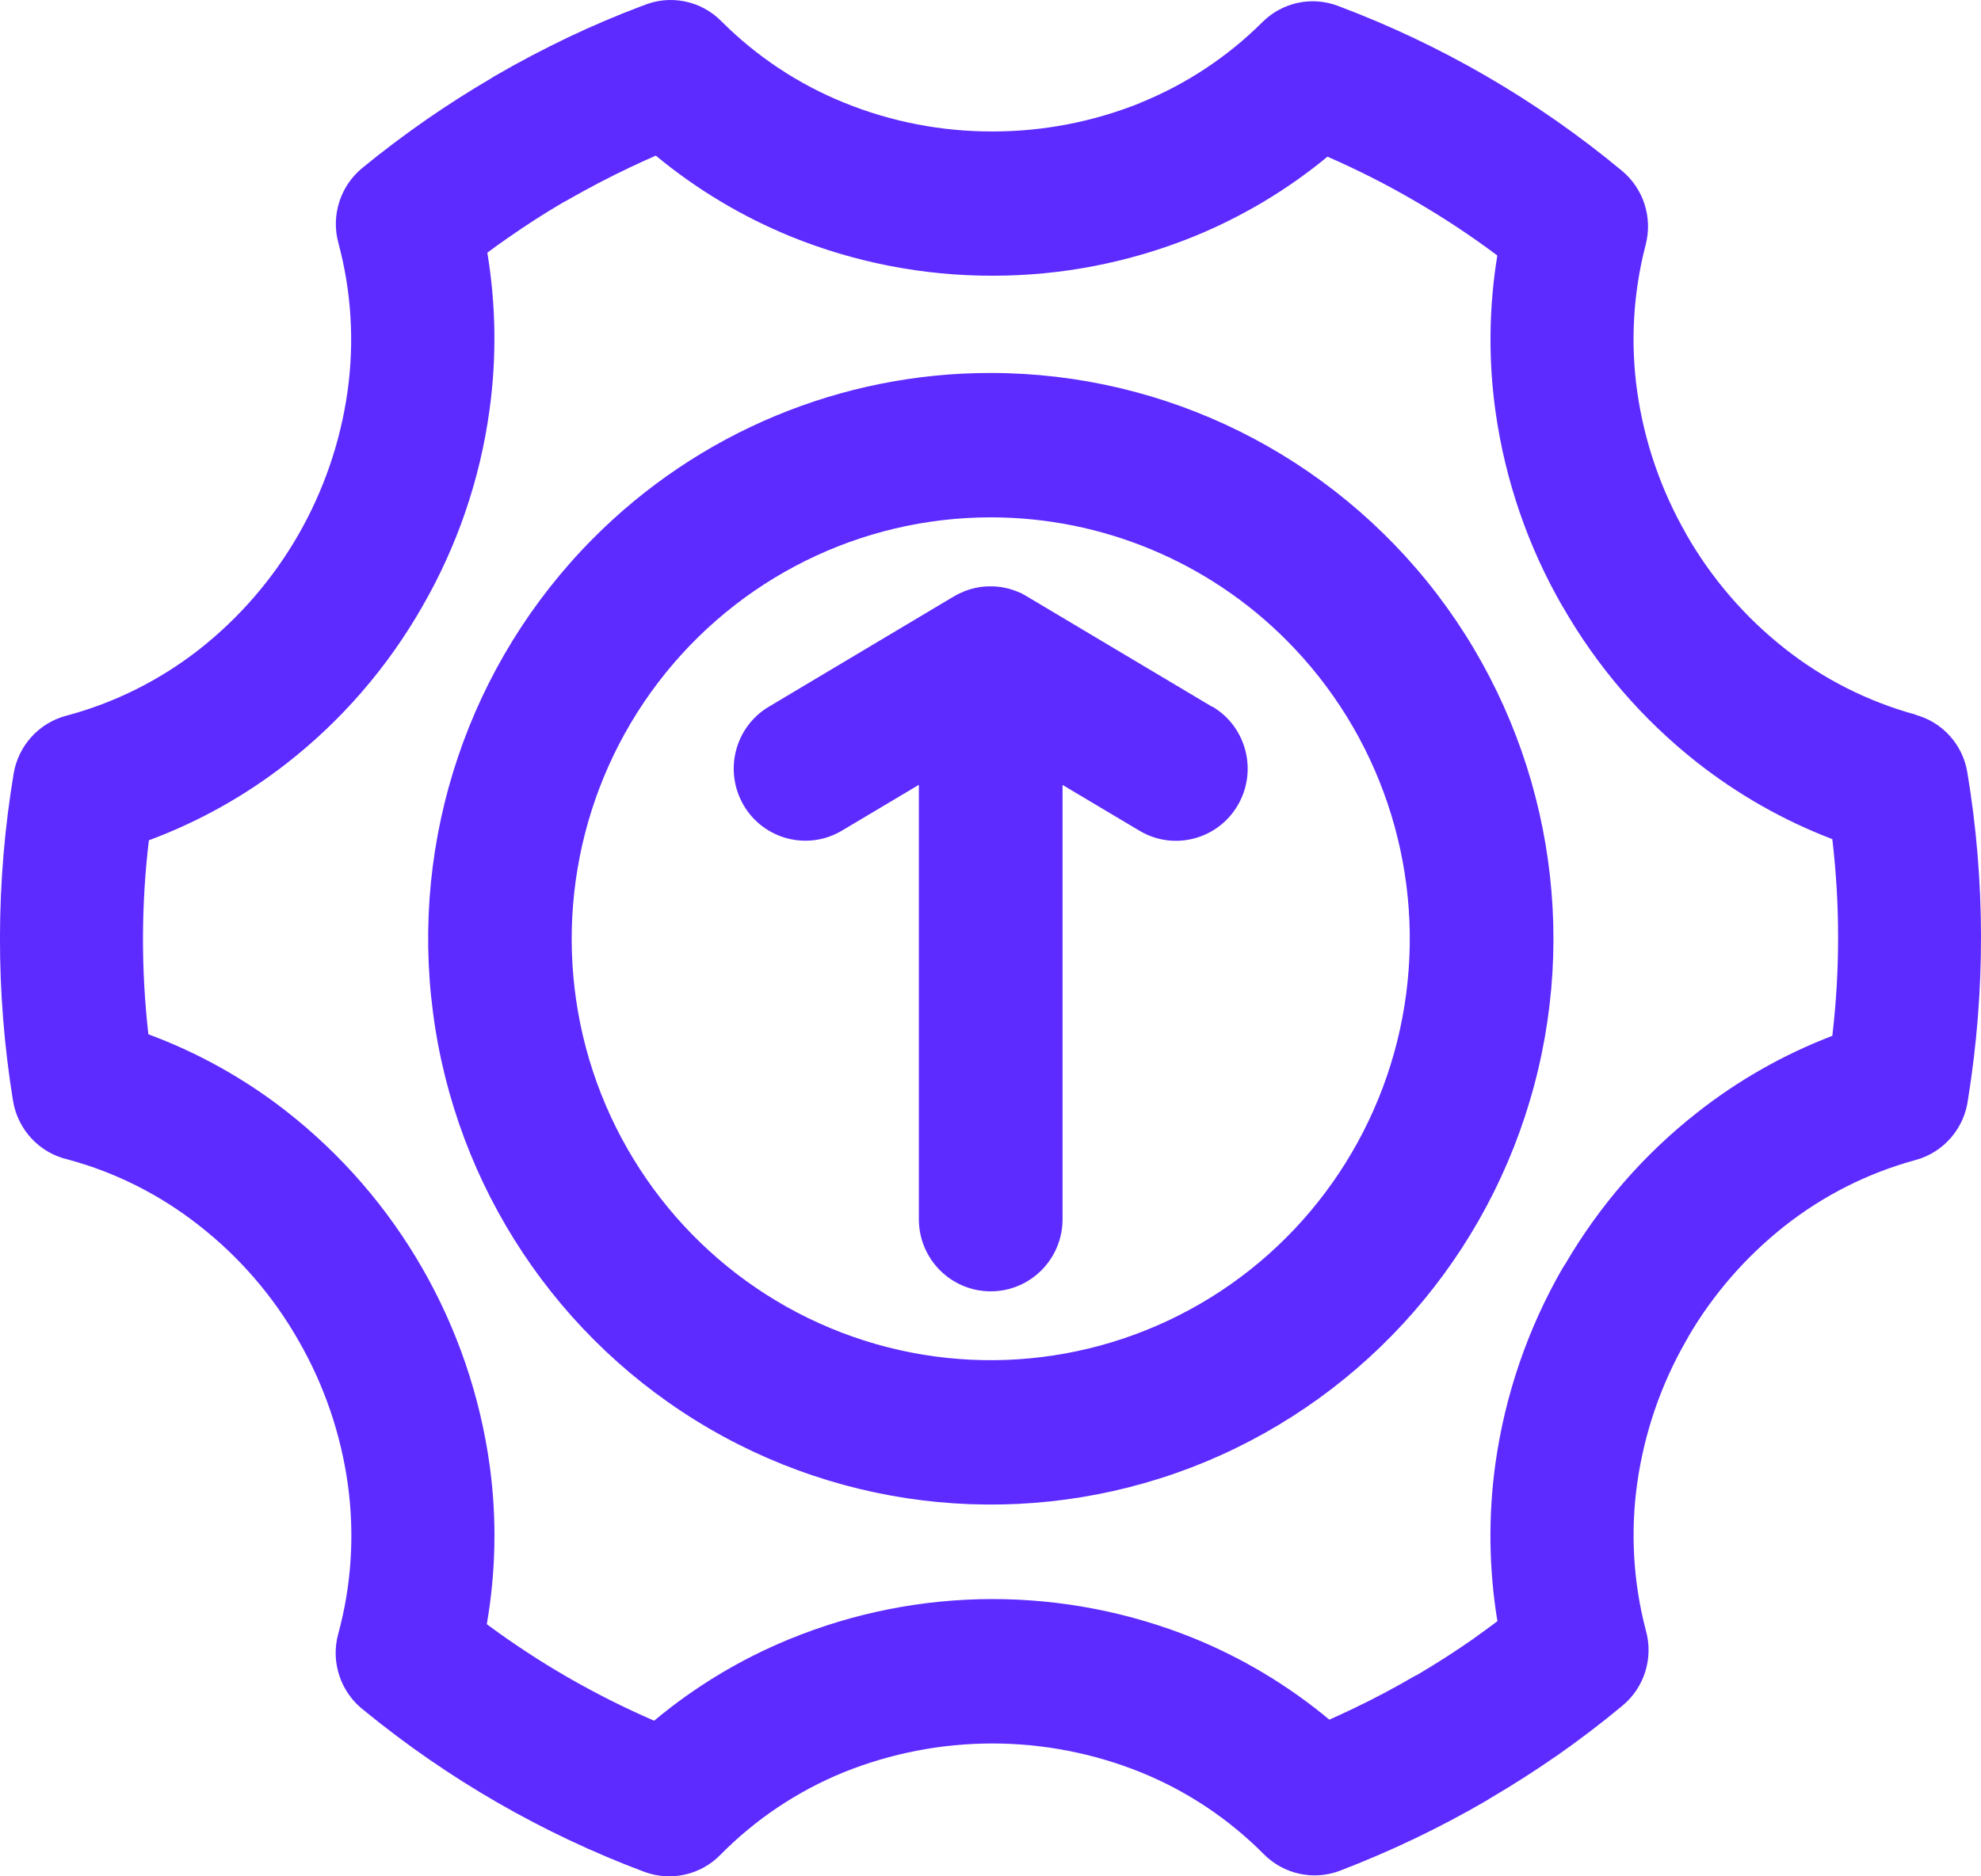 <svg width="19" height="18" viewBox="0 0 19 18" fill="none" xmlns="http://www.w3.org/2000/svg">
<path fill-rule="evenodd" clip-rule="evenodd" d="M12.732 1.503C12.345 1.823 11.911 2.081 11.447 2.27C10.834 2.518 10.179 2.646 9.518 2.645C8.855 2.646 8.196 2.518 7.58 2.267C7.114 2.076 6.679 1.815 6.29 1.493C6.209 1.528 6.127 1.566 6.044 1.605C5.838 1.702 5.636 1.809 5.436 1.923C5.424 1.93 5.411 1.936 5.399 1.943C5.223 2.046 5.048 2.159 4.873 2.281C4.807 2.326 4.741 2.374 4.674 2.424C4.757 2.923 4.764 3.431 4.695 3.932C4.605 4.596 4.386 5.236 4.052 5.816C3.719 6.4 3.276 6.913 2.747 7.325C2.347 7.637 1.902 7.885 1.428 8.061C1.354 8.679 1.353 9.304 1.423 9.922C1.898 10.098 2.343 10.346 2.743 10.658C3.811 11.492 4.512 12.714 4.697 14.062C4.766 14.566 4.756 15.079 4.669 15.581C5.167 15.951 5.706 16.261 6.274 16.507C6.663 16.182 7.1 15.918 7.568 15.726C8.815 15.213 10.211 15.212 11.46 15.72C11.927 15.912 12.361 16.173 12.75 16.497C12.825 16.463 12.9 16.429 12.975 16.393C13.174 16.298 13.369 16.195 13.561 16.083C13.574 16.077 13.586 16.07 13.598 16.064C13.78 15.957 13.961 15.84 14.142 15.714V15.713C14.216 15.66 14.29 15.607 14.361 15.553H14.362C14.28 15.055 14.273 14.546 14.342 14.046C14.434 13.384 14.653 12.745 14.986 12.167C14.994 12.154 15.002 12.141 15.011 12.128V12.129C15.337 11.569 15.766 11.075 16.274 10.676C16.668 10.365 17.106 10.116 17.574 9.937C17.648 9.311 17.648 8.677 17.574 8.05C17.106 7.871 16.668 7.622 16.274 7.312C15.754 6.902 15.317 6.395 14.988 5.819H14.987C14.655 5.244 14.437 4.609 14.344 3.95C14.274 3.453 14.28 2.947 14.361 2.451C14.109 2.262 13.847 2.089 13.575 1.931C13.303 1.772 13.021 1.629 12.732 1.503ZM9.503 3.578C11.18 3.578 12.762 4.363 13.784 5.701C14.805 7.04 15.15 8.78 14.715 10.41C14.281 12.04 13.118 13.374 11.568 14.021C10.018 14.666 8.257 14.55 6.805 13.706C5.352 12.862 4.371 11.387 4.153 9.714C3.933 8.041 4.501 6.361 5.687 5.167C6.698 4.148 8.071 3.576 9.503 3.578ZM12.344 6.147C13.228 7.037 13.65 8.287 13.487 9.533C13.324 10.779 12.594 11.879 11.512 12.507C10.43 13.135 9.119 13.222 7.965 12.741C6.81 12.26 5.944 11.266 5.62 10.053C5.297 8.838 5.553 7.543 6.314 6.545C7.075 5.548 8.253 4.963 9.503 4.963C10.568 4.963 11.591 5.388 12.344 6.147ZM11.628 6.78L11.629 6.779C11.956 6.973 12.064 7.397 11.871 7.726C11.678 8.055 11.256 8.164 10.93 7.97L10.191 7.53V11.696C10.191 12.079 9.882 12.388 9.502 12.388C9.122 12.388 8.813 12.079 8.813 11.696V7.529L8.074 7.969C7.748 8.163 7.326 8.054 7.133 7.726C6.94 7.396 7.048 6.973 7.375 6.779L9.141 5.726H9.142C9.16 5.715 9.179 5.704 9.198 5.695L9.211 5.689L9.217 5.687L9.224 5.684L9.236 5.679L9.235 5.678C9.316 5.644 9.404 5.625 9.492 5.625H9.508H9.507C9.595 5.625 9.683 5.644 9.764 5.678L9.776 5.683L9.783 5.686L9.789 5.688L9.802 5.694L9.801 5.695C9.82 5.704 9.839 5.714 9.857 5.726L11.624 6.779L11.628 6.78ZM10.935 0.987C11.373 0.81 11.772 0.547 12.107 0.213C12.297 0.023 12.579 -0.039 12.831 0.056C13.821 0.427 14.742 0.962 15.557 1.639C15.763 1.81 15.852 2.087 15.784 2.347C15.664 2.808 15.636 3.288 15.703 3.759C15.772 4.241 15.932 4.705 16.174 5.125H16.173L16.174 5.127C16.416 5.549 16.736 5.921 17.117 6.221C17.489 6.515 17.916 6.73 18.371 6.855V6.857C18.631 6.927 18.826 7.144 18.869 7.41C19.042 8.447 19.043 9.505 18.876 10.543C18.842 10.824 18.642 11.056 18.37 11.129C17.915 11.253 17.489 11.468 17.117 11.761C16.746 12.054 16.432 12.414 16.193 12.823C16.187 12.834 16.181 12.847 16.174 12.858C15.93 13.281 15.77 13.748 15.702 14.234C15.637 14.702 15.665 15.178 15.784 15.635C15.861 15.9 15.774 16.186 15.562 16.362C15.358 16.532 15.146 16.693 14.926 16.847V16.845L14.925 16.847C14.725 16.986 14.513 17.122 14.288 17.254C14.275 17.262 14.264 17.27 14.251 17.277C14.024 17.409 13.794 17.53 13.562 17.641C13.33 17.752 13.093 17.853 12.85 17.947C12.597 18.042 12.312 17.98 12.121 17.787C11.785 17.449 11.385 17.182 10.944 17.003C10.028 16.633 9.005 16.633 8.089 17.003C7.647 17.184 7.245 17.453 6.909 17.794C6.719 17.988 6.434 18.051 6.18 17.957C5.207 17.592 4.3 17.07 3.495 16.411C3.269 16.24 3.169 15.948 3.244 15.674C3.371 15.209 3.402 14.723 3.337 14.246C3.27 13.758 3.109 13.287 2.863 12.86C2.619 12.431 2.293 12.055 1.904 11.752C1.533 11.461 1.109 11.247 0.654 11.124C0.38 11.062 0.171 10.839 0.125 10.561C-0.044 9.521 -0.042 8.46 0.131 7.421C0.176 7.152 0.374 6.935 0.636 6.866C1.098 6.743 1.53 6.527 1.907 6.233C2.685 5.623 3.197 4.732 3.334 3.75C3.4 3.276 3.37 2.792 3.245 2.329C3.174 2.066 3.264 1.785 3.474 1.612C3.661 1.458 3.868 1.302 4.093 1.145C4.287 1.011 4.493 0.879 4.711 0.751C4.723 0.743 4.735 0.735 4.748 0.728C4.982 0.592 5.219 0.468 5.458 0.354C5.683 0.247 5.918 0.147 6.162 0.055L6.162 0.056C6.421 -0.056 6.722 0.003 6.92 0.205C7.256 0.541 7.656 0.807 8.096 0.985C8.548 1.169 9.03 1.262 9.517 1.261C10.003 1.262 10.484 1.169 10.935 0.988L10.935 0.987Z" fill="#5D2BFF"/>
</svg>
